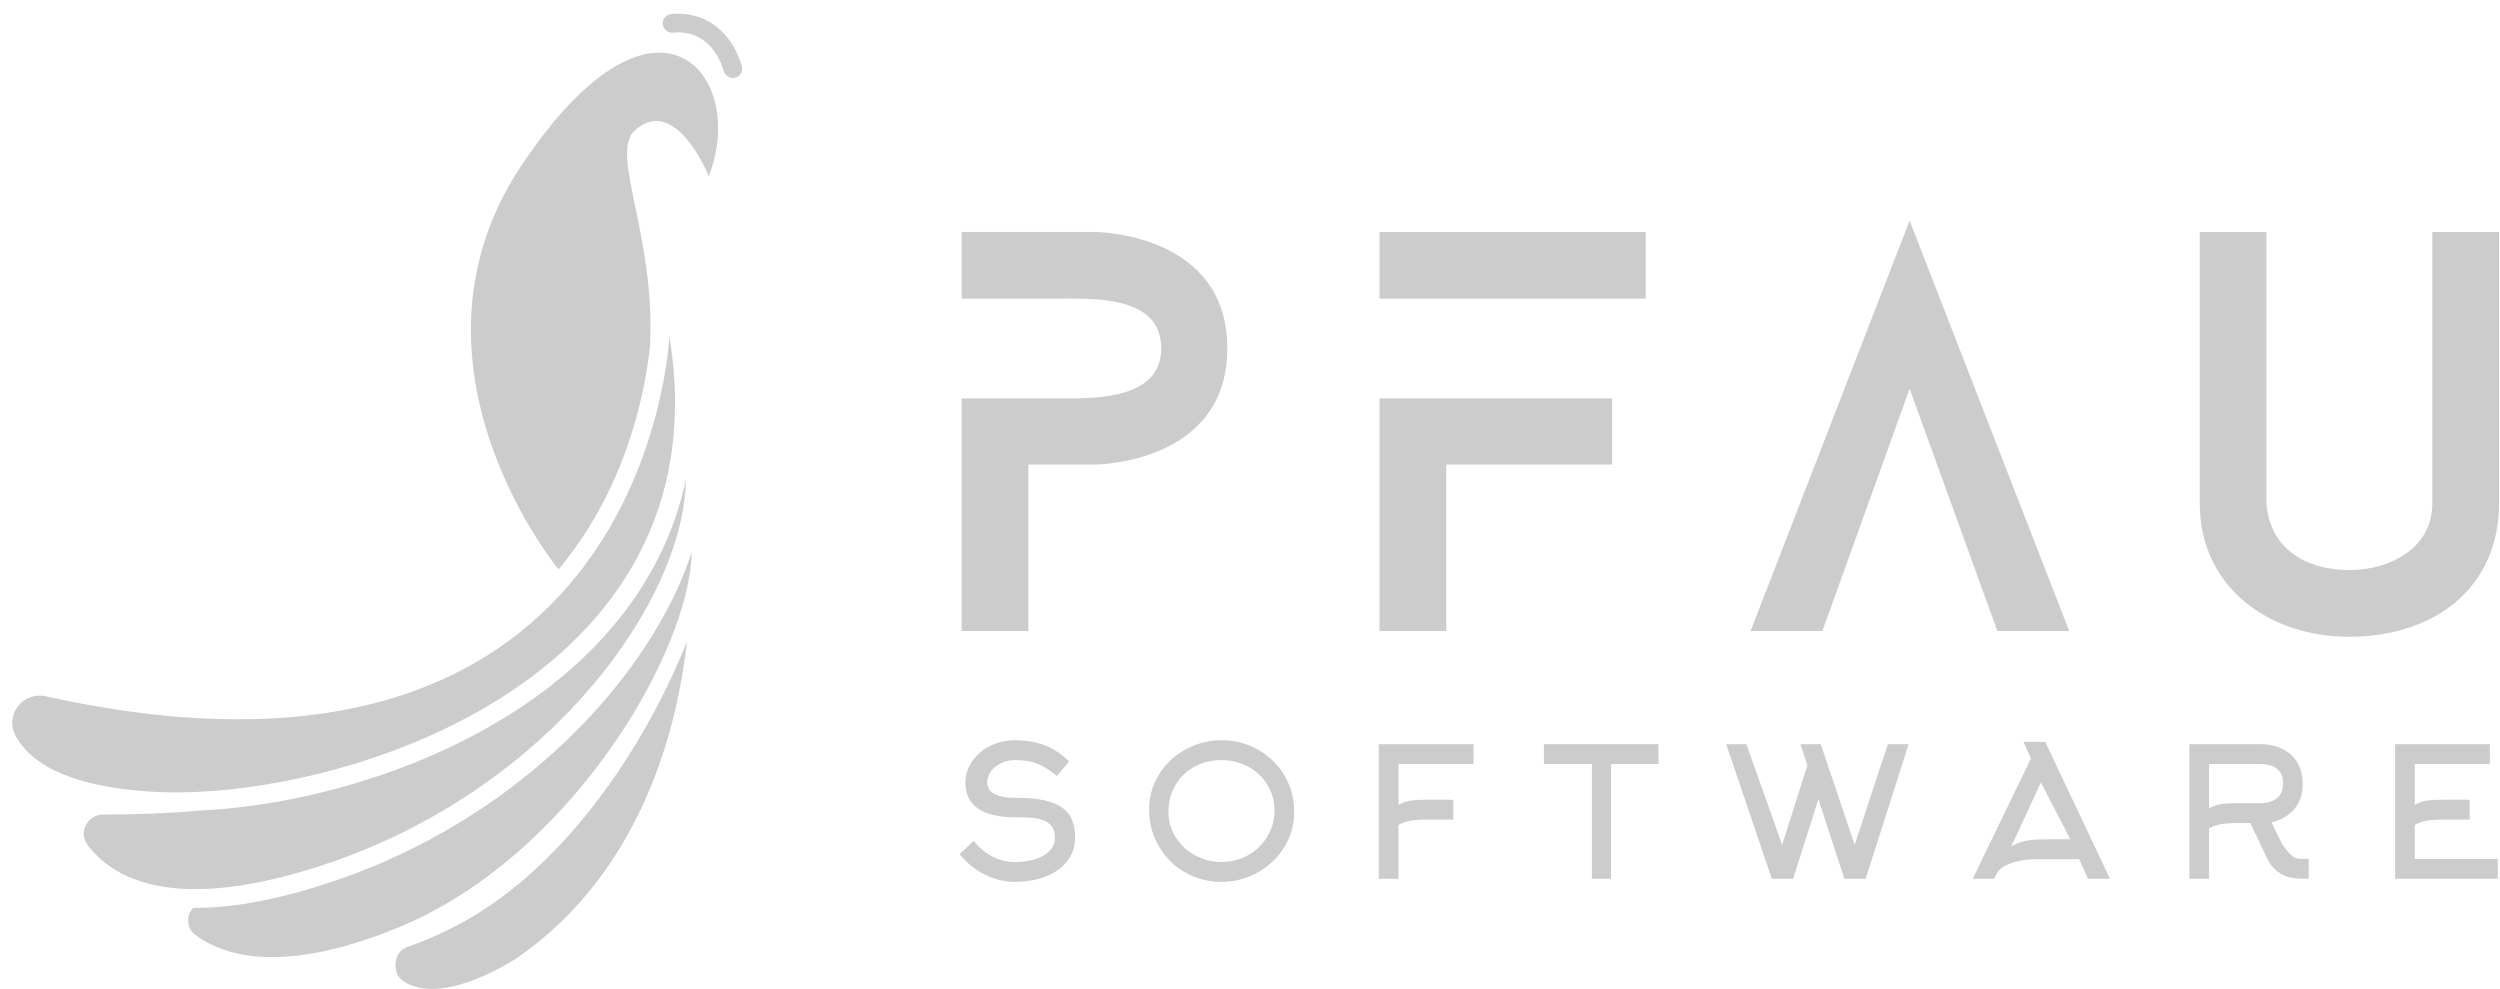 <?xml version="1.0" encoding="UTF-8" standalone="no"?>
<!-- Created with Inkscape (http://www.inkscape.org/) -->

<svg
   version="1.1"
   id="svg824"
   xml:space="preserve"
   width="1178.287"
   height="466.132"
   viewBox="0 0 1178.287 466.132"
   sodipodi:docname="logo_gray2-x.svg"
   inkscape:version="1.1.2 (b8e25be8, 2022-02-05)"
   xmlns:inkscape="http://www.inkscape.org/namespaces/inkscape"
   xmlns:sodipodi="http://sodipodi.sourceforge.net/DTD/sodipodi-0.dtd"
   xmlns="http://www.w3.org/2000/svg"
   xmlns:svg="http://www.w3.org/2000/svg"><defs
     id="defs828"><linearGradient
       x1="0"
       y1="0"
       x2="1"
       y2="0"
       gradientUnits="userSpaceOnUse"
       gradientTransform="matrix(162.352,-200.757,-200.757,-162.352,660.893,699.569)"
       spreadMethod="pad"
       id="linearGradient5809"><stop
         style="stop-opacity:1;stop-color:#ff645e"
         offset="0"
         id="stop5805" /><stop
         style="stop-opacity:1;stop-color:#000000"
         offset="1"
         id="stop5807" /></linearGradient><clipPath
       clipPathUnits="userSpaceOnUse"
       id="clipPath838"><path
         d="M 0,1080 H 1920 V 0 H 0 Z"
         id="path836" /></clipPath><clipPath
       clipPathUnits="userSpaceOnUse"
       id="clipPath16"><path
         d="M 0,1080 H 1920 V 0 H 0 Z"
         id="path14" /></clipPath><linearGradient
       x1="0"
       y1="0"
       x2="1"
       y2="0"
       gradientUnits="userSpaceOnUse"
       gradientTransform="matrix(162.352,-200.757,-200.757,-162.352,660.893,699.569)"
       spreadMethod="pad"
       id="linearGradient80"><stop
         style="stop-opacity:1;stop-color:#ff753f"
         offset="0"
         id="stop76" /><stop
         style="stop-opacity:1;stop-color:#ff2ac4"
         offset="1"
         id="stop78" /></linearGradient><linearGradient
       x1="0"
       y1="0"
       x2="1"
       y2="0"
       gradientUnits="userSpaceOnUse"
       gradientTransform="matrix(162.352,-200.757,-200.757,-162.352,724.822,751.268)"
       spreadMethod="pad"
       id="linearGradient100"><stop
         style="stop-opacity:1;stop-color:#ff753f"
         offset="0"
         id="stop96" /><stop
         style="stop-opacity:1;stop-color:#ff2ac4"
         offset="1"
         id="stop98" /></linearGradient><linearGradient
       x1="0"
       y1="0"
       x2="1"
       y2="0"
       gradientUnits="userSpaceOnUse"
       gradientTransform="matrix(162.352,-200.757,-200.757,-162.352,544.996,605.844)"
       spreadMethod="pad"
       id="linearGradient120"><stop
         style="stop-opacity:1;stop-color:#ff753f"
         offset="0"
         id="stop116" /><stop
         style="stop-opacity:1;stop-color:#ff2ac4"
         offset="1"
         id="stop118" /></linearGradient><linearGradient
       x1="0"
       y1="0"
       x2="1"
       y2="0"
       gradientUnits="userSpaceOnUse"
       gradientTransform="matrix(162.352,-200.757,-200.757,-162.352,547.99,608.264)"
       spreadMethod="pad"
       id="linearGradient140"><stop
         style="stop-opacity:1;stop-color:#ff753f"
         offset="0"
         id="stop136" /><stop
         style="stop-opacity:1;stop-color:#ff2ac4"
         offset="1"
         id="stop138" /></linearGradient><linearGradient
       x1="0"
       y1="0"
       x2="1"
       y2="0"
       gradientUnits="userSpaceOnUse"
       gradientTransform="matrix(162.352,-200.757,-200.757,-162.352,549.941,609.842)"
       spreadMethod="pad"
       id="linearGradient160"><stop
         style="stop-opacity:1;stop-color:#ff753f"
         offset="0"
         id="stop156" /><stop
         style="stop-opacity:1;stop-color:#ff2ac4"
         offset="1"
         id="stop158" /></linearGradient><linearGradient
       x1="0"
       y1="0"
       x2="1"
       y2="0"
       gradientUnits="userSpaceOnUse"
       gradientTransform="matrix(162.352,-200.757,-200.757,-162.352,562.171,619.732)"
       spreadMethod="pad"
       id="linearGradient180"><stop
         style="stop-opacity:1;stop-color:#ff753f"
         offset="0"
         id="stop176" /><stop
         style="stop-opacity:1;stop-color:#ff2ac4"
         offset="1"
         id="stop178" /></linearGradient></defs><sodipodi:namedview
     id="namedview826"
     pagecolor="#ffffff"
     bordercolor="#666666"
     borderopacity="1.0"
     inkscape:pageshadow="2"
     inkscape:pageopacity="0.0"
     inkscape:pagecheckerboard="0"
     showgrid="false"
     inkscape:zoom="0.5"
     inkscape:cx="861"
     inkscape:cy="230"
     inkscape:window-width="1810"
     inkscape:window-height="1348"
     inkscape:window-x="1495"
     inkscape:window-y="25"
     inkscape:window-maximized="0"
     inkscape:current-layer="g830" /><g
     id="g830"
     inkscape:groupmode="layer"
     inkscape:label="andypf"
     transform="matrix(1.333,0,0,-1.333,-690.856,953.066)"><g
       id="g832"
       style="fill:#cccccc;fill-opacity:1"><g
         id="g834"
         clip-path="url(#clipPath838)"
         style="fill:#cccccc;fill-opacity:1"><g
           id="g840"
           transform="translate(898.405,418.739)"
           style="fill:#cccccc;fill-opacity:1"><path
             id="path842"
             style="fill:#cccccc;fill-opacity:1;fill-rule:nonzero;stroke:none;stroke-width:1.333"
             transform="matrix(0.75,0,0,-0.75,-380.263,296.06)"
             d="m 478.689,348.723 c -3.403,0 -6.536,0.552 -9.4,1.66 -2.864,1.105 -5.331,2.581 -7.4,4.424 -2.072,1.844 -3.688,3.968 -4.85,6.379 -1.163,2.412 -1.744,4.893 -1.744,7.445 0,5.503 1.984,9.613 5.955,12.336 3.969,2.721 9.783,4.084 17.439,4.084 2.268,0 4.537,0.056 6.807,0.168 2.268,0.112 4.28,0.467 6.039,1.059 1.757,0.593 3.192,1.541 4.297,2.838 1.105,1.301 1.658,3.164 1.658,5.594 0,1.977 -0.54,3.686 -1.617,5.127 -1.079,1.44 -2.495,2.627 -4.252,3.559 -1.759,0.932 -3.773,1.622 -6.041,2.074 -2.269,0.452 -4.565,0.678 -6.891,0.678 -2.497,0 -4.75,-0.324 -6.764,-0.979 -2.013,-0.651 -3.827,-1.473 -5.443,-2.467 -1.616,-0.991 -3.021,-2.07 -4.213,-3.232 -1.191,-1.161 -2.21,-2.254 -3.061,-3.275 l -6.637,6.209 c 1.587,2.041 3.389,3.878 5.402,5.508 2.012,1.631 4.154,3.003 6.424,4.119 2.268,1.117 4.606,1.973 7.018,2.574 2.409,0.601 4.833,0.9 7.273,0.9 4.027,0 7.77,-0.481 11.23,-1.445 3.459,-0.964 6.451,-2.34 8.975,-4.127 2.523,-1.787 4.508,-3.967 5.955,-6.549 1.445,-2.58 2.168,-5.457 2.168,-8.635 0,-2.948 -0.412,-5.6 -1.232,-7.955 -0.824,-2.352 -2.285,-4.339 -4.383,-5.955 -2.099,-1.617 -4.947,-2.849 -8.549,-3.699 -3.601,-0.852 -8.181,-1.277 -13.738,-1.277 -2.723,0 -4.95,-0.198 -6.68,-0.596 -1.731,-0.396 -3.105,-0.935 -4.125,-1.615 -1.02,-0.681 -1.731,-1.46 -2.127,-2.34 -0.397,-0.879 -0.596,-1.8 -0.596,-2.764 0,-1.363 0.34,-2.681 1.021,-3.957 0.681,-1.277 1.616,-2.396 2.807,-3.361 1.191,-0.963 2.58,-1.73 4.168,-2.297 1.588,-0.567 3.289,-0.85 5.105,-0.85 2.041,0 3.899,0.128 5.572,0.381 1.672,0.256 3.275,0.681 4.807,1.277 1.532,0.595 3.048,1.376 4.551,2.34 1.503,0.965 3.106,2.125 4.809,3.486 l 5.783,-6.805 c -3.8,-3.743 -7.799,-6.35 -11.996,-7.826 -4.197,-1.475 -8.705,-2.213 -13.525,-2.213 z" /></g><g
           id="g844"
           transform="translate(968.908,428.405)"
           style="fill:#cccccc;fill-opacity:1"><path
             d="m 0,0 c 0,2.591 -0.5,4.979 -1.5,7.165 -0.999,2.187 -2.36,4.076 -4.083,5.669 -1.722,1.592 -3.711,2.823 -5.965,3.693 -2.256,0.87 -4.658,1.306 -7.21,1.306 -2.638,0 -5.105,-0.446 -7.402,-1.338 -2.297,-0.891 -4.285,-2.153 -5.965,-3.789 -1.681,-1.635 -2.999,-3.566 -3.956,-5.796 -0.957,-2.229 -1.436,-4.681 -1.436,-7.356 0,-2.548 0.511,-4.915 1.532,-7.102 1.021,-2.186 2.402,-4.065 4.147,-5.637 1.744,-1.57 3.742,-2.802 5.998,-3.694 2.254,-0.891 4.635,-1.337 7.146,-1.337 2.552,0 4.965,0.467 7.241,1.402 2.275,0.933 4.253,2.217 5.934,3.852 1.68,1.636 3.02,3.557 4.019,5.765 C -0.5,-4.989 0,-2.59 0,0 m 6.955,-0.414 c 0,-3.531 -0.693,-6.807 -2.077,-9.826 -1.384,-3.021 -3.247,-5.637 -5.59,-7.848 -2.343,-2.212 -5.068,-3.956 -8.177,-5.231 -3.109,-1.277 -6.388,-1.915 -9.838,-1.915 -3.62,0 -6.984,0.66 -10.093,1.978 -3.109,1.319 -5.813,3.126 -8.113,5.423 -2.3,2.298 -4.11,5.009 -5.43,8.136 -1.321,3.126 -1.98,6.475 -1.98,10.049 0,3.487 0.692,6.73 2.075,9.729 1.384,2.999 3.258,5.593 5.622,7.784 2.363,2.191 5.1,3.903 8.209,5.136 3.109,1.234 6.367,1.851 9.774,1.851 3.536,0 6.857,-0.649 9.966,-1.947 3.108,-1.298 5.824,-3.084 8.145,-5.358 C 1.769,15.271 3.6,12.602 4.942,9.539 6.284,6.477 6.955,3.159 6.955,-0.414"
             style="fill:#cccccc;fill-opacity:1;fill-rule:nonzero;stroke:none"
             id="path846" /></g><g
           id="g848"
           transform="translate(1012.74,404.256)"
           style="fill:#cccccc;fill-opacity:1"><path
             d="M 0,0 H -6.955 V 47.598 H 26.542 V 40.579 H 0 V 26.113 c 1.446,0.842 2.913,1.359 4.402,1.548 1.489,0.19 3.02,0.285 4.595,0.285 H 19.396 V 20.928 H 8.997 C 7.465,20.928 5.943,20.81 4.435,20.577 2.924,20.343 1.446,19.843 0,19.077 Z"
             style="fill:#cccccc;fill-opacity:1;fill-rule:nonzero;stroke:none"
             id="path850" /></g><g
           id="g852"
           transform="translate(1087.9,444.835)"
           style="fill:#cccccc;fill-opacity:1"><path
             d="M 0,0 V -40.579 H -6.763 V 0 H -23.735 V 7.019 H 16.781 V 0 Z"
             style="fill:#cccccc;fill-opacity:1;fill-rule:nonzero;stroke:none"
             id="path854" /></g><g
           id="g856"
           transform="translate(1193.112,451.853)"
           style="fill:#cccccc;fill-opacity:1"><path
             d="m 0,0 -15.186,-47.598 h -7.528 l -9.188,28.138 -8.932,-28.138 h -7.529 L -64.505,0 h 7.145 l 12.633,-35.603 8.933,28.074 L -38.219,0 h 7.147 L -19.078,-35.603 -7.337,0 Z"
             style="fill:#cccccc;fill-opacity:1;fill-rule:nonzero;stroke:none"
             id="path858" /></g><g
           id="g860"
           transform="translate(1250.279,418.229)"
           style="fill:#cccccc;fill-opacity:1"><path
             d="M 0,0 -10.4,20.098 -20.928,-2.681 c 0.851,0.724 2.255,1.35 4.212,1.883 1.955,0.531 4.593,0.798 7.911,0.798 z m -16.525,34.453 h 7.656 L 14.037,-13.974 H 6.252 l -3.126,6.955 h -14.483 c -2.169,0 -4.094,-0.15 -5.774,-0.447 -1.681,-0.298 -3.117,-0.68 -4.307,-1.148 -1.191,-0.469 -2.148,-0.979 -2.871,-1.531 -0.724,-0.553 -1.213,-1.084 -1.467,-1.595 l -1.213,-2.234 h -7.529 l 20.609,42.557 z"
             style="fill:#cccccc;fill-opacity:1;fill-rule:nonzero;stroke:none"
             id="path862" /></g><g
           id="g864"
           transform="translate(1299.344,429.122)"
           style="fill:#cccccc;fill-opacity:1"><path
             d="m 0,0 c 1.446,0.859 2.913,1.384 4.402,1.578 1.489,0.193 3.02,0.29 4.595,0.29 h 9.06 c 2.424,0 4.38,0.568 5.87,1.706 1.488,1.138 2.233,2.972 2.233,5.5 0,1.223 -0.214,2.255 -0.639,3.098 -0.425,0.844 -1,1.528 -1.722,2.055 -0.724,0.526 -1.574,0.906 -2.552,1.138 -0.979,0.232 -2.042,0.348 -3.19,0.348 L 0,15.713 Z M 14.575,-5.15 H 9.013 C 7.479,-5.15 5.956,-5.269 4.442,-5.502 2.929,-5.736 1.449,-6.235 0,-7.001 v -17.865 h -6.955 v 47.597 h 25.051 c 2.173,0 4.175,-0.309 6.007,-0.924 1.832,-0.618 3.419,-1.522 4.761,-2.712 1.342,-1.192 2.386,-2.659 3.132,-4.403 0.745,-1.745 1.118,-3.744 1.118,-5.998 0,-3.616 -0.977,-6.571 -2.929,-8.868 -1.952,-2.297 -4.656,-3.871 -8.109,-4.722 l 3.7,-7.592 c 0.772,-1.107 1.437,-2 1.996,-2.68 0.558,-0.681 1.094,-1.223 1.61,-1.627 0.514,-0.404 1.051,-0.681 1.609,-0.829 0.558,-0.149 1.223,-0.224 1.995,-0.224 l 2.234,0.064 v -7.082 c -1.362,0 -2.735,0.042 -4.119,0.128 -1.387,0.085 -2.718,0.361 -3.997,0.829 -1.277,0.468 -2.493,1.213 -3.643,2.233 -1.15,1.021 -2.174,2.466 -3.068,4.339 z"
             style="fill:#cccccc;fill-opacity:1;fill-rule:nonzero;stroke:none"
             id="path866" /></g><g
           id="g868"
           transform="translate(1372.08,411.274)"
           style="fill:#cccccc;fill-opacity:1"><path
             d="M 0,0 H 29.35 V -7.019 H -6.955 V 40.579 H 26.542 V 33.561 H 0 V 19.095 c 1.446,0.842 2.913,1.358 4.402,1.548 1.489,0.189 3.02,0.285 4.595,0.285 H 19.396 V 13.909 H 8.997 C 7.465,13.909 5.943,13.792 4.435,13.56 2.924,13.326 1.446,12.828 0,12.066 Z"
             style="fill:#cccccc;fill-opacity:1;fill-rule:nonzero;stroke:none"
             id="path870" /></g><g
           id="g872"
           transform="translate(905.266,632.96)"
           style="fill:#cccccc;fill-opacity:1"><path
             id="path874"
             style="fill:#cccccc;fill-opacity:1;fill-rule:nonzero;stroke:none;stroke-width:1.333"
             transform="matrix(0.75,0,0,-0.75,-387.124,81.84)"
             d="m 453.539,109.119 v 31.445 h 43.641 c 17.029,0 50.43,-2.131 50.43,23.381 0,24.809 -32.652,23.645 -49.66,23.645 h -44.41 v 109.65 h 31.445 v -78.471 h 31.182 c 0,0 62.604,0.001 62.604,-54.824 0,-54.825 -62.604,-54.826 -62.604,-54.826 z" /></g><path
           d="m 1006.028,609.376 h 94.121 v 23.584 h -94.121 z m 0,-35.269 V 491.87 h 23.584 v 58.852 h 58.654 v 23.385 z"
           style="fill:#cccccc;fill-opacity:1;fill-rule:nonzero;stroke:none"
           id="path876" /><g
           id="g878"
           transform="translate(1193.461,636.981)"
           style="fill:#cccccc;fill-opacity:1"><path
             d="m 0,0 -56.232,-145.111 h 25.397 L 0,-59.462 31.033,-145.111 h 25.396 z"
             style="fill:#cccccc;fill-opacity:1;fill-rule:nonzero;stroke:none"
             id="path880" /></g><g
           id="g882"
           transform="translate(1378.274,632.96)"
           style="fill:#cccccc;fill-opacity:1"><path
             d="m 0,0 v -95.95 c 0,-15.723 -14.717,-23.584 -29.418,-23.584 -14.915,0 -28.017,7.268 -29.237,23.584 V 0 h -23.583 v -95.95 c 0,-29.023 23.798,-47.167 52.82,-47.167 30.027,0 53.001,17.139 53.001,47.167 V 0 Z"
             style="fill:#cccccc;fill-opacity:1;fill-rule:nonzero;stroke:none"
             id="path884" /></g><g
           id="g886"
           transform="translate(764.447,657.324)"
           style="fill:#cccccc;fill-opacity:1" /><g
           id="g890"
           transform="translate(772.941,692.074)"
           style="fill:#cccccc;fill-opacity:1" /><g
           id="g894"
           transform="translate(751.109,477.647)"
           style="fill:#cccccc;fill-opacity:1" /><g
           id="g898"
           transform="translate(758.39,524.411)"
           style="fill:#cccccc;fill-opacity:1" /><g
           id="g902"
           transform="translate(756.338,549.961)"
           style="fill:#cccccc;fill-opacity:1" /><g
           id="g906"
           transform="translate(750.498,600.697)"
           style="fill:#cccccc;fill-opacity:1" /></g></g><g
       id="g8"
       inkscape:label="andypf"
       transform="translate(519.694,-366.908)"
       style="fill:#cccccc"><g
         id="g64"
         transform="translate(-515.25,362.25)"
         style="fill:#cccccc"><g
           id="g66"
           style="fill:#cccccc"><g
             id="g72"
             style="fill:#cccccc"><g
               id="g74"
               style="fill:#cccccc"><path
                 d="m 698.553,661.693 c -45.739,-68.013 8.539,-138.142 12.742,-143.371 v 0 c 26.014,30.978 31.309,68.012 32.367,79.363 v 0 0.066 c 1.887,39.12 -14.396,67.55 -5.394,75.724 v 0 c 14.397,13.106 26.178,-16.151 26.178,-16.151 v 0 c 8.285,21.243 0.294,43.696 -17.51,43.693 v 0 c -12.21,-0.003 -29.036,-10.566 -48.383,-39.324"
                 style="fill:#cccccc;stroke:none"
                 id="path82" /></g></g></g></g><g
         id="g84"
         transform="translate(-515.25,362.25)"
         style="fill:#cccccc"><g
           id="g86"
           style="fill:#cccccc"><g
             id="g92"
             style="fill:#cccccc"><g
               id="g94"
               style="fill:#cccccc"><path
                 d="m 751.144,714.676 c -1.818,-0.18 -3.148,-1.8 -2.969,-3.619 v 0 c 0.18,-1.818 1.815,-3.163 3.619,-2.968 v 0 c 12.14,1.177 16.629,-9.151 17.978,-13.654 v 0 c 0.43,-1.434 1.746,-2.361 3.17,-2.361 v 0 c 0.314,0 0.634,0.045 0.951,0.14 v 0 c 1.751,0.525 2.746,2.371 2.22,4.12 v 0 c -3.468,11.569 -11.962,18.467 -22.497,18.466 v 0 c -0.811,0 -1.637,-0.041 -2.472,-0.124"
                 style="fill:#cccccc;stroke:none"
                 id="path102" /></g></g></g></g><g
         id="g104"
         transform="matrix(0.87,0,0,1.093,-411.975,333.063)"
         style="fill:#cccccc"><g
           id="g106"
           style="fill:#cccccc"><g
             id="g112"
             style="fill:#cccccc"><g
               id="g114"
               style="fill:#cccccc"><path
                 d="m 656.521,385.31 c -6.752,-2.748 -13.238,-4.966 -19.427,-6.653 v 0 c -0.298,-0.099 -0.596,-0.231 -0.894,-0.364 v 0 c -4.501,-1.92 -4.832,-8.241 -0.496,-10.524 v 0 c 16.184,-8.705 46.434,7.512 46.434,7.512 v 0 c 50.801,28.032 65.066,74.598 68.971,102.365 v 0 C 733.337,442.102 699.546,402.718 656.521,385.31"
                 style="fill:#cccccc;stroke:none"
                 id="path122" /></g></g></g></g><g
         id="g124"
         transform="translate(-515.25,362.25)"
         style="fill:#cccccc"><g
           id="g126"
           style="fill:#cccccc"><g
             id="g132"
             style="fill:#cccccc"><g
               id="g134"
               style="fill:#cccccc"><path
                 d="m 695.209,441.705 c -0.958,-0.762 -1.952,-1.522 -2.944,-2.218 v 0 c -1.788,-1.357 -3.674,-2.68 -5.561,-3.972 v 0 c -1.357,-0.926 -2.746,-1.853 -4.17,-2.78 v 0 c -0.066,-0.033 -0.132,-0.099 -0.198,-0.131 v 0 c -14.761,-9.631 -31.243,-17.906 -49.28,-24.094 v 0 c -19.029,-6.554 -35.875,-9.863 -50.074,-9.863 v 0 h -0.86 c -2.416,-2.548 -2.581,-6.983 0.729,-9.499 v 0 c 10.127,-7.645 30.878,-14.065 71.188,2.284 v 0 c 61.359,24.855 103.722,97.632 104.351,132.979 v 0 c -9.035,-27.734 -31.11,-58.381 -63.181,-82.706"
                 style="fill:#cccccc;stroke:none"
                 id="path142" /></g></g></g></g><g
         id="g144"
         transform="translate(-515.25,362.25)"
         style="fill:#cccccc"><g
           id="g146"
           style="fill:#cccccc"><g
             id="g152"
             style="fill:#cccccc"><g
               id="g154"
               style="fill:#cccccc"><path
                 d="M 730.193,497.769 C 694.615,455.836 631.865,435.351 584.868,433.066 v 0 c -0.098,-0.033 -0.232,-0.033 -0.33,-0.033 v 0 c -10.722,-0.927 -22.108,-1.423 -34.188,-1.389 v 0 c -5.56,0.033 -8.87,-6.289 -5.56,-10.724 v 0 c 8.439,-11.451 30.382,-25.318 86.115,-6.155 v 0 c 78.139,26.874 124.772,92.801 125.433,135.196 v 0 c -4.137,-19.129 -12.874,-36.57 -26.145,-52.192"
                 style="fill:#cccccc;stroke:none"
                 id="path162" /></g></g></g></g><g
         id="g164"
         transform="translate(-515.25,362.25)"
         style="fill:#cccccc"><g
           id="g166"
           style="fill:#cccccc"><g
             id="g172"
             style="fill:#cccccc"><g
               id="g174"
               style="fill:#cccccc"><path
                 d="m 529.995,473.443 c -7.904,1.754 -14.481,-6.411 -10.807,-13.627 v 0 c 4.524,-8.882 17.046,-18.38 49.319,-20.161 v 0 c 63.282,-3.491 202.285,38.187 181.991,161.042 v 0 c 0,0 -7.151,-174.566 -220.503,-127.254"
                 style="fill:#cccccc;stroke:none"
                 id="path182" /></g></g></g></g></g></g></svg>
